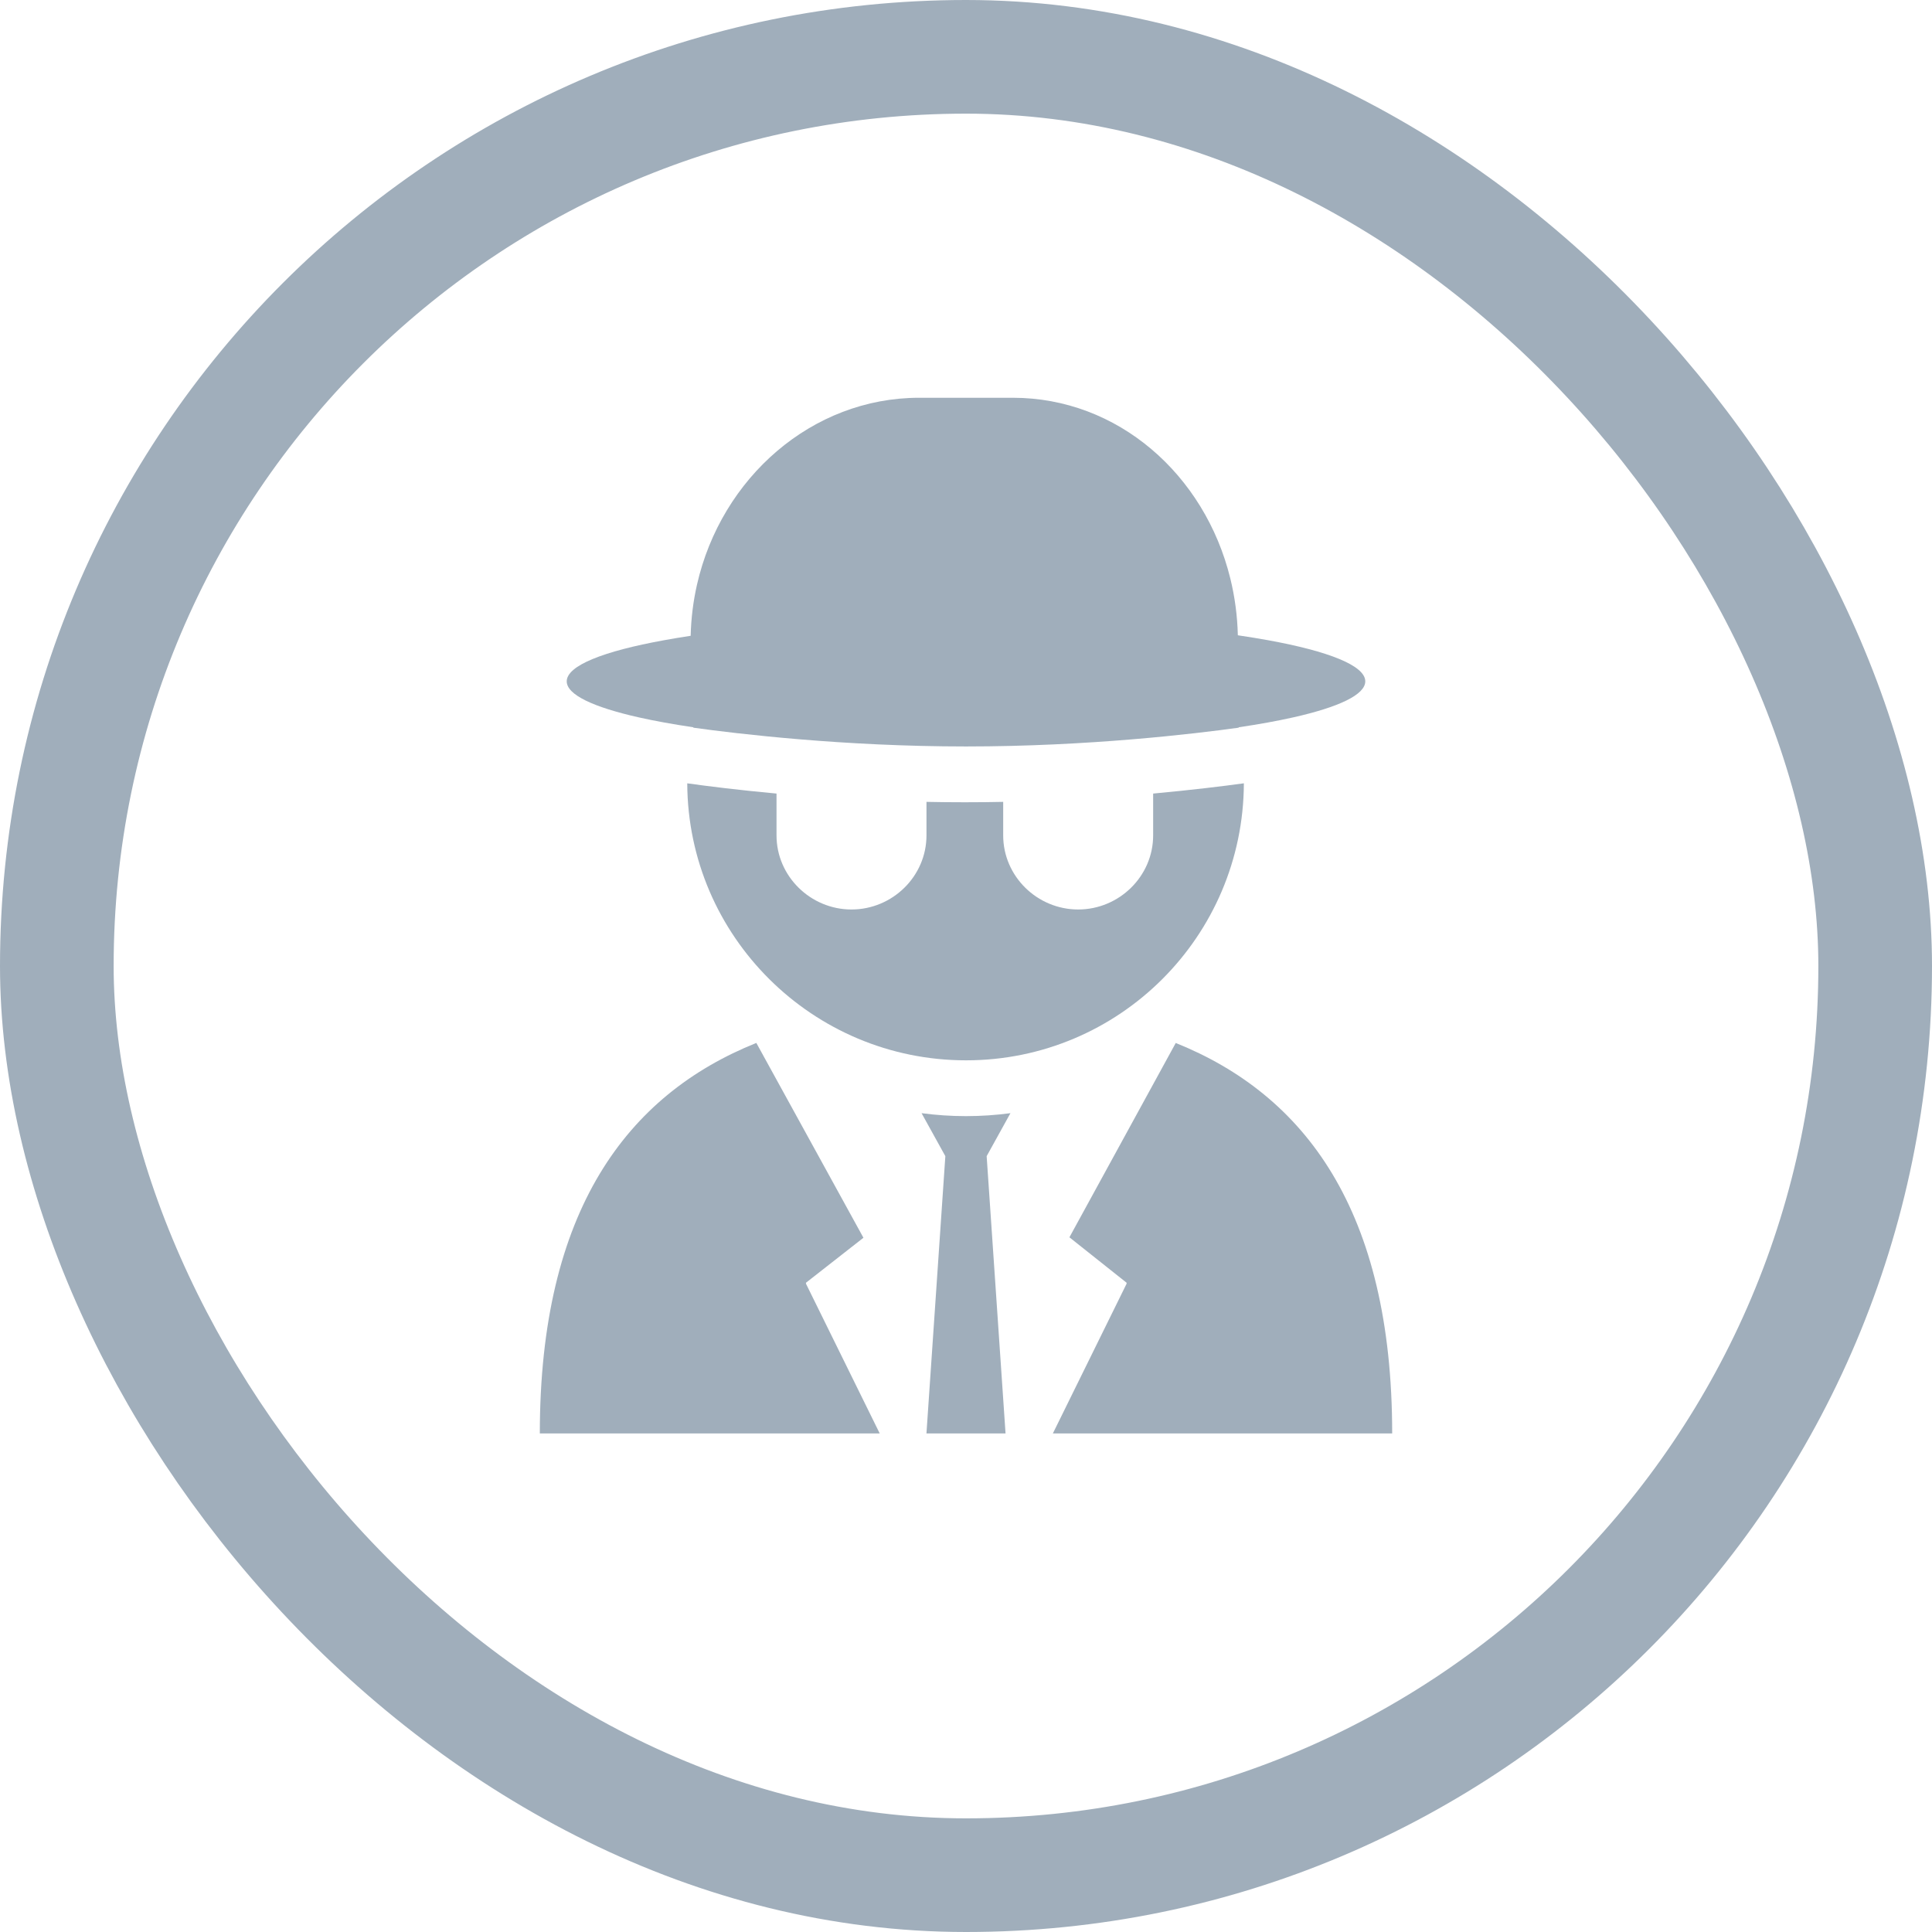 <svg width="68" height="68" viewBox="0 0 68 68" fill="none" xmlns="http://www.w3.org/2000/svg">
<rect x="2" y="2" width="64" height="64" rx="32" stroke="#A0AEBB" stroke-width="4"/>
<path d="M28.373 45.168L28.364 45.151L30.39 43.565L26.631 36.727L26.62 36.708C22.071 38.535 19 42.604 19 50.452H30.963L28.364 45.175L28.373 45.168Z" fill="#A0AEBB"/>
<path d="M37.64 43.549L39.656 45.151L39.648 45.168L39.656 45.175L37.057 50.453H49C49 42.604 45.93 38.537 41.382 36.709L41.372 36.728L37.64 43.549Z" fill="#A0AEBB"/>
<path d="M34 39.284C33.47 39.284 32.948 39.248 32.436 39.18L33.273 40.693L32.608 50.453H35.392L34.727 40.693L35.564 39.18C35.052 39.248 34.53 39.284 34 39.284Z" fill="#A0AEBB"/>
<path d="M43.78 27.57C43.071 27.668 41.937 27.806 40.587 27.931V29.403C40.587 30.843 39.389 32.011 37.948 32.011C36.507 32.011 35.309 30.843 35.309 29.403V28.223C34.941 28.232 34.429 28.237 33.959 28.237C33.489 28.237 32.977 28.232 32.609 28.223V29.403C32.609 30.843 31.411 32.011 29.97 32.011C28.53 32.011 27.331 30.843 27.331 29.403V27.931C25.981 27.806 24.892 27.669 24.183 27.57C24.181 27.57 24.19 27.57 24.189 27.57C24.21 32.958 28.607 37.32 34 37.32C34.001 37.32 34.002 37.32 34.003 37.32C39.395 37.32 43.76 32.957 43.78 27.57Z" fill="#A0AEBB"/>
<path d="M24.402 25.612C25.943 25.826 29.68 26.273 34 26.273C38.321 26.273 42.058 25.826 43.599 25.612C43.598 25.607 43.597 25.602 43.596 25.598C44.315 25.492 44.963 25.374 45.528 25.247C47.119 24.888 48.053 24.452 48.053 23.981C48.053 23.428 46.765 22.922 44.635 22.534C44.3 22.473 43.943 22.415 43.568 22.36C43.551 21.671 43.461 21.001 43.303 20.361C42.403 16.697 39.341 14 35.649 14H32.351C28.586 14 25.387 16.806 24.531 20.581C24.4 21.16 24.324 21.761 24.309 22.378C23.979 22.428 23.664 22.48 23.366 22.535C21.236 22.922 19.947 23.428 19.947 23.981C19.947 24.452 20.881 24.888 22.472 25.247C23.037 25.374 23.685 25.492 24.404 25.598C24.403 25.602 24.403 25.607 24.402 25.612Z" fill="#A0AEBB"/>
</svg>

